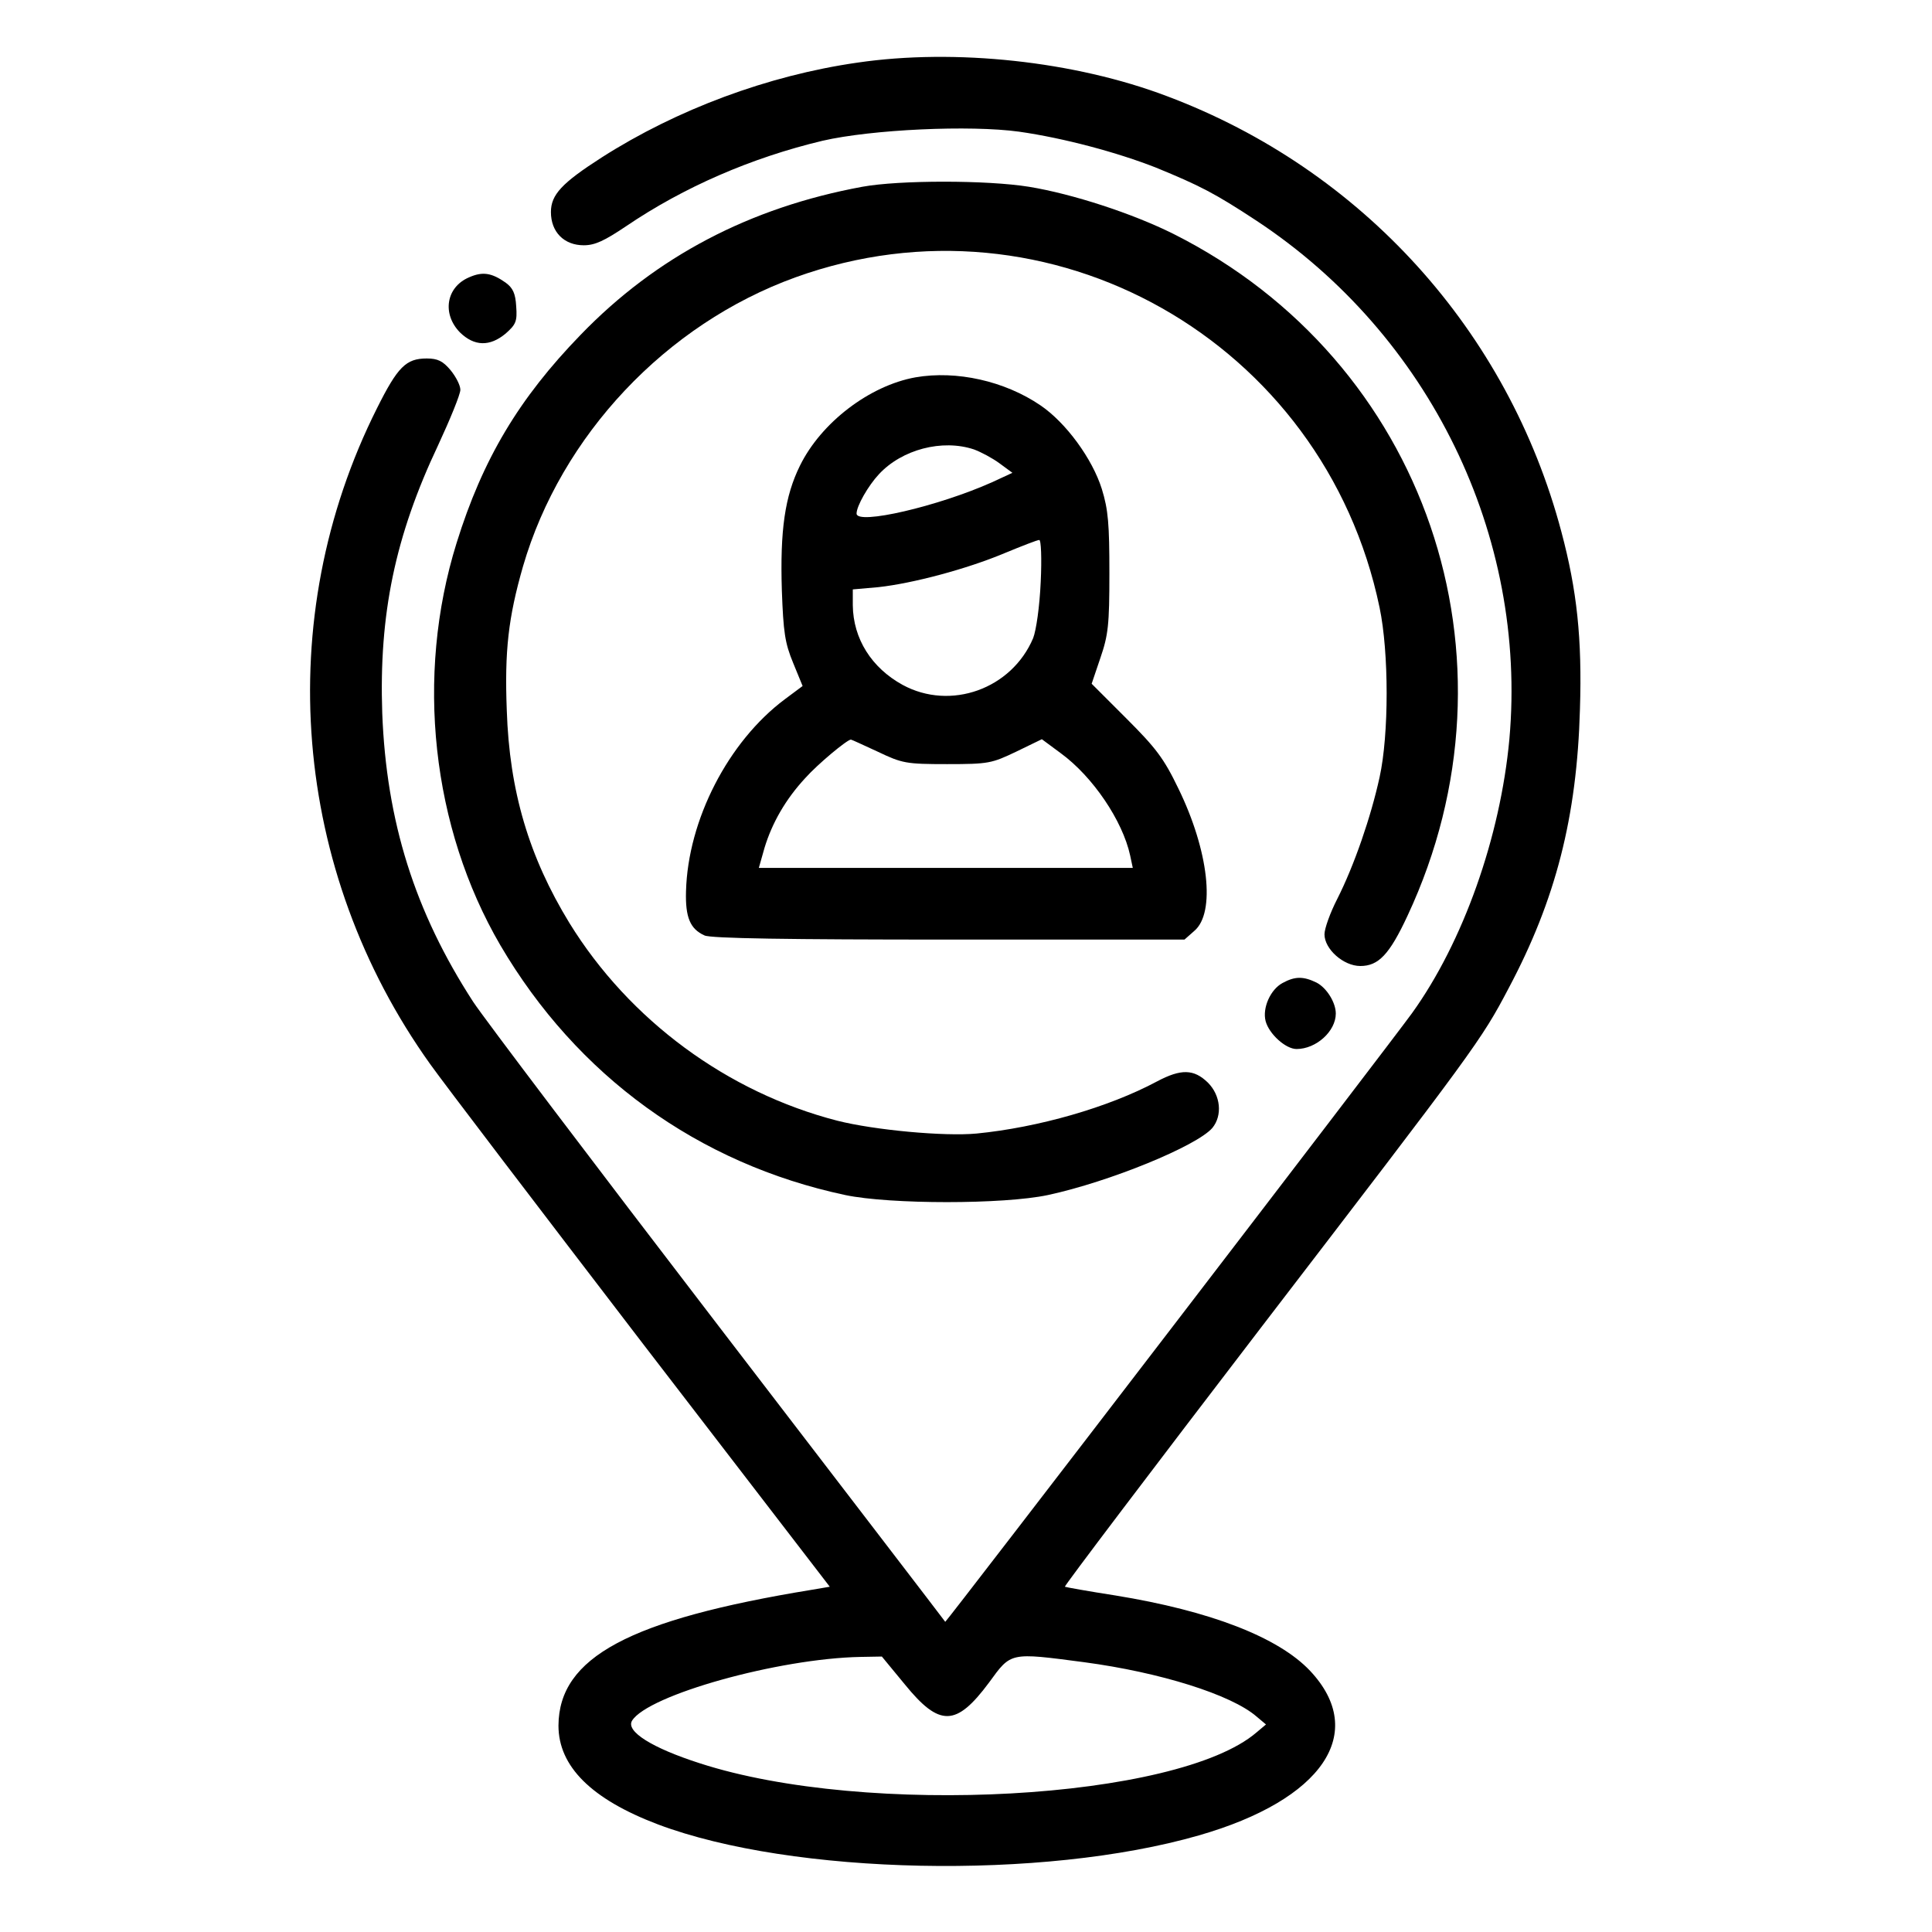 <?xml version="1.0" standalone="no"?>
<!DOCTYPE svg PUBLIC "-//W3C//DTD SVG 20010904//EN"
 "http://www.w3.org/TR/2001/REC-SVG-20010904/DTD/svg10.dtd">
<svg version="1.0" xmlns="http://www.w3.org/2000/svg"
 width="512pt" height="512pt" viewBox="0 0 512 512"
 preserveAspectRatio="xMidYMid meet">

<g transform="translate(0,512) scale(0.1,-0.1)"
fill="#000000" stroke="none">
<path d="M2272 4954 c-237 -34 -478 -124 -677 -251 -106 -68 -135 -99 -135
-145 0 -53 35 -88 87 -88 30 0 55 12 113 51 152 103 331 181 520 226 130 30
391 42 521 24 119 -17 260 -55 362 -95 117 -48 156 -68 267 -141 459 -303 718
-835 670 -1374 -24 -259 -122 -537 -258 -726 -60 -83 -1235 -1615 -1237 -1613
-1 2 -271 354 -600 783 -329 429 -622 816 -651 860 -155 239 -230 478 -241
765 -9 262 34 469 148 710 32 69 59 135 59 147 0 12 -12 35 -26 52 -20 24 -34
31 -63 31 -55 0 -77 -22 -132 -132 -280 -558 -225 -1226 141 -1738 37 -52 291
-385 563 -740 l496 -645 -47 -8 c-484 -79 -671 -179 -672 -360 0 -108 87 -195
264 -262 356 -134 1020 -148 1433 -29 328 94 449 272 295 436 -84 89 -264 159
-517 200 -71 11 -132 22 -133 23 -2 2 232 311 520 687 569 742 583 760 656
899 125 235 181 454 189 739 6 188 -8 316 -49 470 -141 533 -529 961 -1045
1155 -245 93 -562 127 -821 89z m126 -4298 c92 -113 136 -112 223 5 59 81 54
80 252 54 202 -27 390 -86 457 -144 l25 -21 -25 -21 c-208 -179 -1034 -225
-1475 -82 -128 41 -197 85 -180 113 42 68 388 165 606 169 l56 1 61 -74z"/>
<path d="M2285 4625 c-298 -55 -546 -185 -746 -392 -164 -169 -260 -330 -329
-552 -110 -353 -66 -754 116 -1066 203 -346 524 -579 914 -662 119 -25 420
-25 537 0 163 35 395 130 436 178 27 33 22 86 -12 120 -37 36 -71 37 -135 3
-129 -69 -315 -122 -478 -138 -85 -8 -270 9 -369 34 -291 75 -551 266 -710
524 -107 175 -159 349 -166 564 -6 157 4 245 43 381 101 347 379 642 722 766
673 243 1401 -169 1548 -875 25 -119 25 -337 0 -450 -23 -105 -67 -233 -112
-322 -19 -37 -34 -79 -34 -94 0 -39 50 -84 95 -84 48 0 77 30 125 133 319 682
49 1471 -620 1807 -108 54 -267 106 -383 125 -111 18 -344 18 -442 0z"/>
<path d="M1243 4385 c-61 -26 -72 -97 -24 -146 38 -37 79 -38 121 -3 27 24 31
32 28 72 -2 35 -9 49 -28 63 -37 26 -61 30 -97 14z"/>
<path d="M2426 4120 c-122 -22 -250 -120 -306 -234 -40 -81 -53 -171 -48 -331
4 -110 8 -139 30 -192 l25 -61 -47 -35 c-150 -112 -257 -320 -262 -509 -2 -69
11 -100 49 -117 16 -8 226 -11 648 -11 l624 0 26 23 c57 48 38 213 -42 377
-39 81 -60 108 -138 186 l-92 92 23 68 c21 61 24 88 24 225 0 130 -3 168 -20
223 -25 80 -95 176 -163 222 -94 64 -222 93 -331 74z m155 -191 c19 -7 49 -23
68 -37 l34 -25 -54 -25 c-143 -64 -359 -114 -359 -83 0 20 31 74 59 104 61 66
168 94 252 66z m177 -351 c-3 -67 -12 -128 -20 -149 -57 -135 -219 -193 -346
-124 -82 45 -131 122 -132 211 l0 42 68 6 c91 10 234 48 334 90 46 19 87 35
92 35 5 1 7 -49 4 -111z m-432 -450 c65 -31 75 -33 184 -33 110 0 118 2 183
33 l68 33 50 -37 c85 -62 164 -179 184 -271 l7 -33 -496 0 -495 0 15 53 c20
66 56 129 108 185 33 37 111 102 121 102 2 0 34 -15 71 -32z"/>
<path d="M3399 2515 c-32 -17 -54 -66 -45 -101 9 -34 53 -74 82 -74 52 0 104
47 104 94 0 29 -24 68 -51 82 -35 17 -57 17 -90 -1z"/>
</g>
</svg>
